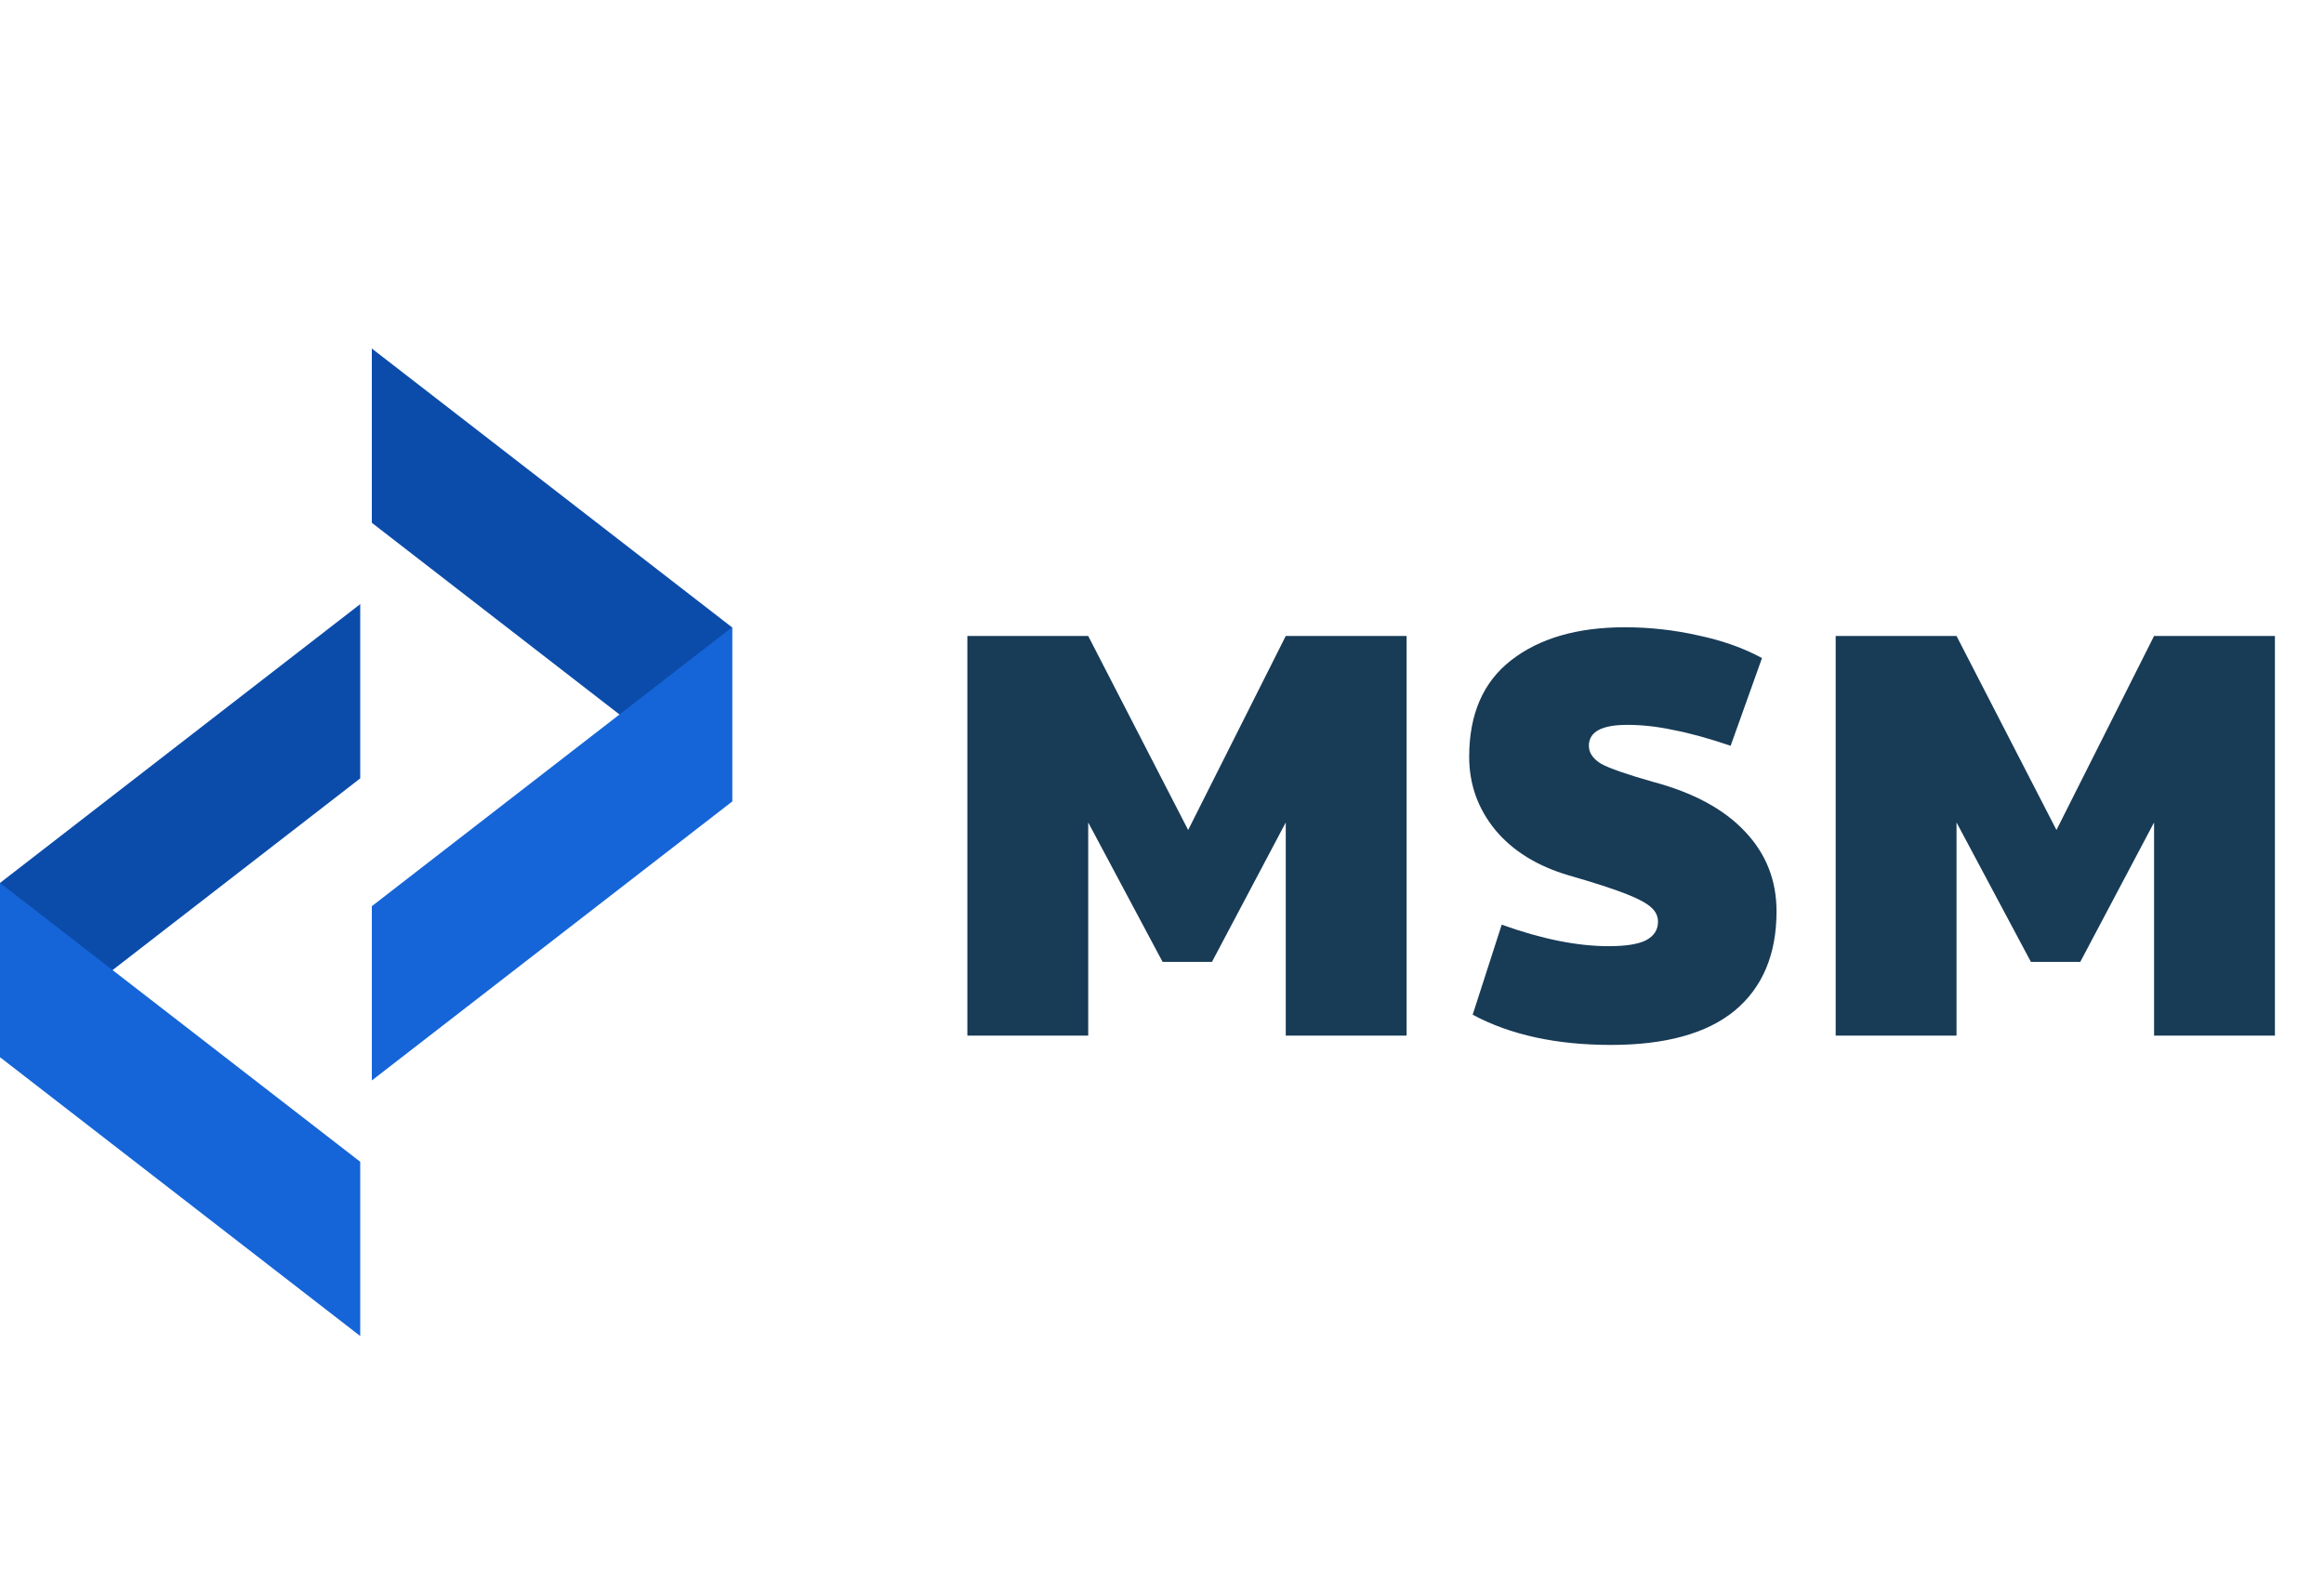 <svg width="175" height="119" viewBox="0 0 175 119" fill="none" xmlns="http://www.w3.org/2000/svg">
<path d="M27.125 45.5L1.69606e-05 66.5L1.64391e-05 79.625L27.125 58.625L27.125 45.5Z" fill="#0B4CAB"/>
<path d="M0 66.5L27.125 87.5L27.125 100.625L3.82473e-07 79.625L0 66.5Z" fill="#1565D8"/>
<path d="M28 26.25L55.125 47.25L55.125 60.375L28 39.375L28 26.25Z" fill="#0B4CAB"/>
<path d="M55.125 47.25L28 68.25L28 81.375L55.125 60.375L55.125 47.25Z" fill="#1565D8"/>
<path d="M72.844 47.9H81.944L89.469 62.513L96.819 47.9H105.919V78H96.819V61.944L91.263 72.444H87.544L81.944 61.944V78H72.844V47.9ZM121.306 78.7C117.194 78.7 113.723 77.942 110.894 76.425L113.081 69.644C116.086 70.723 118.769 71.263 121.131 71.263C122.415 71.263 123.348 71.117 123.931 70.825C124.544 70.504 124.85 70.037 124.85 69.425C124.85 69.017 124.69 68.667 124.369 68.375C124.048 68.054 123.406 67.704 122.444 67.325C121.481 66.946 120.038 66.479 118.113 65.925C115.75 65.225 113.913 64.088 112.6 62.513C111.288 60.908 110.631 59.071 110.631 57C110.631 53.792 111.681 51.371 113.781 49.737C115.911 48.075 118.769 47.244 122.356 47.244C124.223 47.244 126.061 47.448 127.869 47.856C129.677 48.235 131.281 48.804 132.681 49.562L130.319 56.169C128.686 55.615 127.256 55.221 126.031 54.987C124.836 54.725 123.669 54.594 122.531 54.594C120.606 54.594 119.644 55.119 119.644 56.169C119.644 56.694 119.95 57.146 120.563 57.525C121.204 57.875 122.502 58.327 124.456 58.881C127.519 59.698 129.838 60.952 131.413 62.644C132.988 64.306 133.775 66.304 133.775 68.638C133.775 71.875 132.725 74.369 130.625 76.119C128.525 77.84 125.419 78.7 121.306 78.7ZM138.229 47.9H147.329L154.854 62.513L162.204 47.9H171.304V78H162.204V61.944L156.648 72.444H152.929L147.329 61.944V78H138.229V47.9Z" fill="#183B56"/>
</svg>

